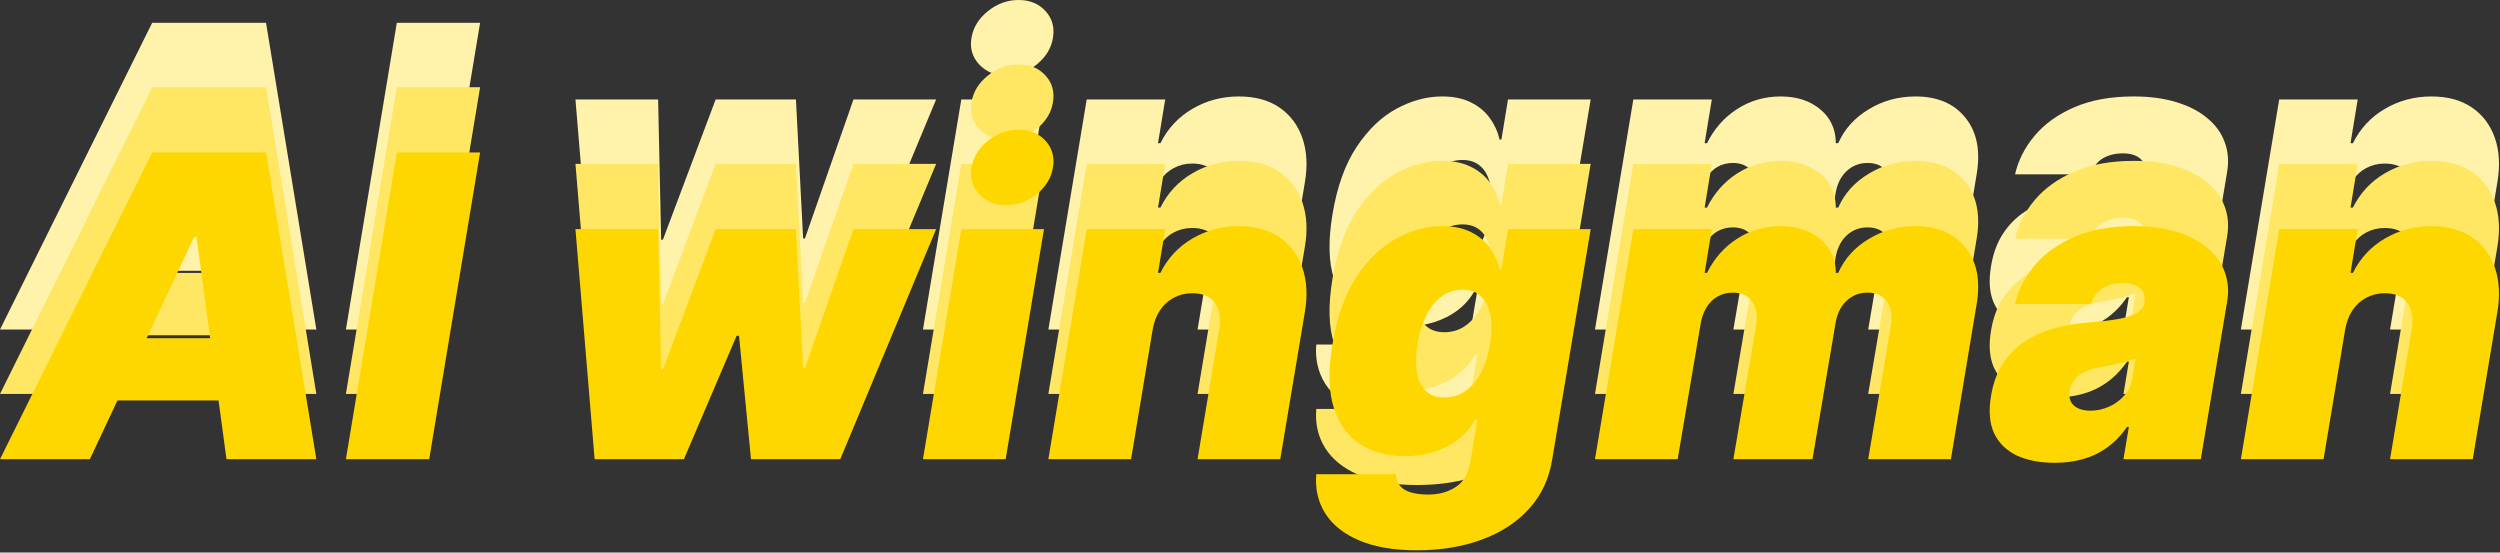 <svg width="1009" height="223" viewBox="0 0 1009 223" fill="none" xmlns="http://www.w3.org/2000/svg">
<rect x="0" y="0" width="1009" height="223" fill="#333333" stroke="none"/>
<path d="M946.491 80.764L937.786 132.997H904.415L919.891 40.139H951.57L948.668 57.791H949.635C952.577 51.867 956.869 47.252 962.512 43.947C968.195 40.602 974.462 38.93 981.313 38.93C987.883 38.93 993.344 40.421 997.696 43.403C1002.05 46.386 1005.13 50.497 1006.95 55.736C1008.76 60.975 1009.08 66.981 1007.91 73.751L997.999 132.997H964.628L973.333 80.764C974.099 76.17 973.535 72.563 971.641 69.943C969.787 67.323 966.724 66.013 962.451 66.013C959.751 66.013 957.273 66.618 955.016 67.827C952.799 68.996 950.945 70.689 949.454 72.905C948.003 75.082 947.015 77.701 946.491 80.764Z" fill="#FFF2AA"/>
<path d="M829.228 134.448C823.343 134.448 818.285 133.481 814.054 131.546C809.862 129.571 806.799 126.589 804.865 122.599C802.97 118.569 802.547 113.49 803.595 107.364C804.441 102.286 806.033 97.954 808.371 94.367C810.708 90.78 813.61 87.837 817.076 85.54C820.542 83.243 824.432 81.49 828.744 80.281C833.097 79.031 837.691 78.225 842.528 77.862C847.767 77.459 852.019 76.956 855.284 76.351C858.548 75.746 860.986 74.92 862.599 73.872C864.211 72.825 865.178 71.414 865.5 69.641V69.399C865.863 66.981 865.218 65.127 863.566 63.837C861.954 62.547 859.697 61.902 856.795 61.902C853.651 61.902 850.931 62.588 848.634 63.958C846.377 65.328 844.825 67.464 843.979 70.366H813.268C814.557 64.724 817.197 59.525 821.187 54.769C825.218 49.973 830.558 46.144 837.208 43.282C843.898 40.381 851.878 38.93 861.148 38.93C867.757 38.93 873.561 39.716 878.559 41.287C883.556 42.819 887.687 44.975 890.952 47.756C894.257 50.497 896.574 53.721 897.904 57.429C899.274 61.096 899.597 65.086 898.871 69.399L888.231 132.997H857.037L859.213 119.939H858.488C856.07 123.405 853.349 126.206 850.326 128.342C847.344 130.478 844.079 132.03 840.533 132.997C837.026 133.964 833.258 134.448 829.228 134.448ZM843.737 113.41C846.236 113.41 848.694 112.886 851.112 111.838C853.53 110.79 855.606 109.279 857.339 107.304C859.072 105.329 860.18 102.931 860.664 100.11L861.873 92.371C860.987 92.734 859.999 93.077 858.911 93.399C857.863 93.681 856.755 93.963 855.586 94.246C854.457 94.528 853.248 94.79 851.959 95.031C850.709 95.273 849.42 95.515 848.09 95.757C845.43 96.16 843.193 96.825 841.379 97.752C839.565 98.639 838.155 99.747 837.147 101.077C836.14 102.367 835.515 103.818 835.273 105.43C834.91 107.969 835.495 109.944 837.026 111.354C838.598 112.725 840.835 113.41 843.737 113.41Z" fill="#FFF2AA"/>
<path d="M643.734 132.997L659.211 40.139H690.889L687.987 57.791H688.954C691.816 51.988 695.866 47.393 701.106 44.008C706.345 40.622 712.209 38.93 718.698 38.93C725.187 38.93 730.507 40.663 734.658 44.129C738.809 47.554 740.905 52.109 740.945 57.791H741.913C744.411 52.109 748.502 47.554 754.185 44.129C759.868 40.663 766.175 38.93 773.107 38.93C781.934 38.93 788.644 41.791 793.239 47.514C797.873 53.237 799.385 60.855 797.773 70.366L787.374 132.997H754.004L763.193 78.83C763.757 74.759 763.193 71.575 761.5 69.278C759.807 66.94 757.228 65.772 753.762 65.772C750.336 65.772 747.434 66.94 745.056 69.278C742.719 71.575 741.268 74.759 740.704 78.83L731.514 132.997H699.594L708.783 78.83C709.348 74.759 708.784 71.575 707.091 69.278C705.398 66.94 702.819 65.772 699.353 65.772C697.096 65.772 695.04 66.296 693.186 67.343C691.373 68.391 689.861 69.903 688.652 71.877C687.483 73.812 686.697 76.129 686.294 78.83L677.105 132.997H643.734Z" fill="#FFF2AA"/>
<path d="M571.871 169.753C562.52 169.753 554.742 168.423 548.535 165.763C542.369 163.144 537.815 159.516 534.873 154.882C531.971 150.287 530.762 145.007 531.245 139.042H563.407C563.488 141.058 564.072 142.67 565.16 143.879C566.248 145.088 567.76 145.954 569.694 146.478C571.629 147.002 573.886 147.264 576.465 147.264C580.818 147.264 584.586 146.196 587.77 144.06C590.954 141.964 592.909 138.196 593.634 132.755L596.294 117.037H595.327C593.634 120.181 591.357 122.861 588.496 125.077C585.634 127.254 582.35 128.926 578.642 130.095C574.934 131.224 570.984 131.788 566.793 131.788C560.183 131.788 554.359 130.256 549.321 127.193C544.324 124.13 540.696 119.274 538.439 112.624C536.223 105.974 536.001 97.288 537.774 86.568C539.628 75.364 542.893 66.255 547.568 59.242C552.243 52.23 557.624 47.091 563.709 43.827C569.795 40.562 575.901 38.93 582.027 38.93C586.622 38.93 590.511 39.736 593.695 41.348C596.879 42.92 599.418 45.036 601.312 47.696C603.206 50.315 604.516 53.197 605.242 56.341H605.967L608.627 40.139H641.998L626.522 132.755C625.313 140.655 622.229 147.345 617.272 152.826C612.355 158.348 605.987 162.539 598.168 165.401C590.39 168.302 581.624 169.753 571.871 169.753ZM582.994 108.09C586.057 108.09 588.838 107.243 591.337 105.551C593.836 103.818 595.952 101.359 597.685 98.175C599.418 94.951 600.647 91.082 601.373 86.568C602.098 81.973 602.138 78.044 601.493 74.779C600.849 71.474 599.579 68.955 597.685 67.222C595.791 65.449 593.312 64.562 590.249 64.562C587.186 64.562 584.425 65.449 581.967 67.222C579.508 68.955 577.433 71.474 575.74 74.779C574.047 78.044 572.838 81.973 572.113 86.568C571.387 91.162 571.327 95.072 571.931 98.296C572.536 101.48 573.765 103.918 575.619 105.611C577.473 107.263 579.931 108.09 582.994 108.09Z" fill="#FFF2AA"/>
<path d="M465.197 80.764L456.492 132.997H423.121L438.597 40.139H470.276L467.374 57.791H468.341C471.283 51.867 475.576 47.252 481.218 43.947C486.901 40.602 493.168 38.93 500.019 38.93C506.589 38.93 512.05 40.421 516.403 43.403C520.755 46.386 523.838 50.497 525.652 55.736C527.466 60.975 527.788 66.981 526.619 73.751L516.705 132.997H483.334L492.039 80.764C492.805 76.17 492.241 72.563 490.347 69.943C488.493 67.323 485.43 66.013 481.157 66.013C478.457 66.013 475.979 66.618 473.722 67.827C471.505 68.996 469.651 70.689 468.16 72.905C466.709 75.082 465.721 77.701 465.197 80.764Z" fill="#FFF2AA"/>
<path d="M372.507 133L387.983 40.142H421.354L405.878 133H372.507ZM406.12 30.469C401.606 30.469 397.958 28.978 395.177 25.995C392.396 22.973 391.369 19.386 392.094 15.235C392.82 11.003 395.036 7.416 398.744 4.474C402.452 1.491 406.563 0 411.077 0C415.631 0 419.258 1.491 421.959 4.474C424.659 7.416 425.667 11.003 424.981 15.235C424.337 19.386 422.16 22.973 418.452 25.995C414.785 28.978 410.674 30.469 406.12 30.469Z" fill="#FFF2AA"/>
<path d="M239.99 132.999L232.252 40.141H265.623L266.832 96.726H267.557L288.837 40.141H321.241L324.143 96.243H324.868L344.456 40.141H377.827L339.136 132.999H303.105L298.268 83.184H297.301L276.021 132.999H239.99Z" fill="#FFF2AA"/>
<path d="M193.773 9.189L173.218 133H139.605L160.16 9.189H193.773Z" fill="#FFF2AA"/>
<path d="M36.273 133H0L61.422 9.189H107.367L127.68 133H91.407L79.316 43.286H78.349L36.273 133ZM37.724 84.153H105.916L101.564 109.302H33.371L37.724 84.153Z" fill="#FFF2AA"/>
<path d="M946.491 106.764L937.786 158.997H904.415L919.891 66.139H951.57L948.668 83.791H949.635C952.577 77.867 956.869 73.252 962.512 69.947C968.195 66.602 974.462 64.93 981.313 64.93C987.883 64.93 993.344 66.421 997.696 69.403C1002.05 72.386 1005.13 76.497 1006.95 81.736C1008.76 86.975 1009.08 92.981 1007.91 99.751L997.999 158.997H964.628L973.333 106.764C974.099 102.17 973.535 98.563 971.641 95.943C969.787 93.323 966.724 92.013 962.451 92.013C959.751 92.013 957.273 92.618 955.016 93.827C952.799 94.996 950.945 96.689 949.454 98.905C948.003 101.082 947.015 103.701 946.491 106.764Z" fill="#FFE763"/>
<path d="M829.228 160.448C823.343 160.448 818.285 159.481 814.054 157.546C809.862 155.571 806.799 152.589 804.865 148.599C802.97 144.569 802.547 139.49 803.595 133.364C804.441 128.286 806.033 123.954 808.371 120.367C810.708 116.78 813.61 113.837 817.076 111.54C820.542 109.243 824.432 107.49 828.744 106.281C833.097 105.031 837.691 104.225 842.528 103.862C847.767 103.459 852.019 102.956 855.284 102.351C858.548 101.747 860.986 100.92 862.599 99.872C864.211 98.825 865.178 97.414 865.5 95.641V95.399C865.863 92.981 865.218 91.127 863.566 89.837C861.954 88.547 859.697 87.902 856.795 87.902C853.651 87.902 850.931 88.588 848.634 89.958C846.377 91.328 844.825 93.464 843.979 96.366H813.268C814.557 90.724 817.197 85.525 821.187 80.769C825.218 75.973 830.558 72.144 837.208 69.282C843.898 66.381 851.878 64.93 861.148 64.93C867.757 64.93 873.561 65.716 878.559 67.287C883.556 68.819 887.687 70.975 890.952 73.756C894.257 76.497 896.574 79.721 897.904 83.429C899.274 87.096 899.597 91.086 898.871 95.399L888.231 158.997H857.037L859.213 145.939H858.488C856.07 149.405 853.349 152.206 850.326 154.342C847.344 156.478 844.079 158.03 840.533 158.997C837.026 159.964 833.258 160.448 829.228 160.448ZM843.737 139.41C846.236 139.41 848.694 138.886 851.112 137.838C853.53 136.79 855.606 135.279 857.339 133.304C859.072 131.329 860.18 128.931 860.664 126.11L861.873 118.372C860.987 118.734 859.999 119.077 858.911 119.399C857.863 119.681 856.755 119.963 855.586 120.246C854.457 120.528 853.248 120.79 851.959 121.032C850.709 121.273 849.42 121.515 848.09 121.757C845.43 122.16 843.193 122.825 841.379 123.752C839.565 124.639 838.155 125.747 837.147 127.077C836.14 128.367 835.515 129.818 835.273 131.43C834.91 133.969 835.495 135.944 837.026 137.354C838.598 138.725 840.835 139.41 843.737 139.41Z" fill="#FFE763"/>
<path d="M643.734 158.997L659.211 66.139H690.889L687.987 83.791H688.954C691.816 77.988 695.866 73.393 701.106 70.008C706.345 66.622 712.209 64.93 718.698 64.93C725.187 64.93 730.507 66.663 734.658 70.129C738.809 73.555 740.905 78.109 740.945 83.791H741.913C744.411 78.109 748.502 73.555 754.185 70.129C759.868 66.663 766.175 64.93 773.107 64.93C781.934 64.93 788.644 67.791 793.239 73.514C797.873 79.237 799.385 86.855 797.773 96.366L787.374 158.997H754.004L763.193 104.83C763.757 100.759 763.193 97.575 761.5 95.278C759.807 92.94 757.228 91.772 753.762 91.772C750.336 91.772 747.434 92.94 745.056 95.278C742.719 97.575 741.268 100.759 740.704 104.83L731.514 158.997H699.594L708.783 104.83C709.348 100.759 708.784 97.575 707.091 95.278C705.398 92.94 702.819 91.772 699.353 91.772C697.096 91.772 695.04 92.296 693.186 93.343C691.373 94.391 689.861 95.903 688.652 97.877C687.483 99.812 686.697 102.129 686.294 104.83L677.105 158.997H643.734Z" fill="#FFE763"/>
<path d="M571.871 195.753C562.52 195.753 554.742 194.423 548.535 191.763C542.369 189.144 537.815 185.516 534.873 180.882C531.971 176.287 530.762 171.007 531.245 165.042H563.407C563.488 167.058 564.072 168.67 565.16 169.879C566.248 171.088 567.76 171.954 569.694 172.478C571.629 173.002 573.886 173.264 576.465 173.264C580.818 173.264 584.586 172.196 587.77 170.06C590.954 167.964 592.909 164.196 593.634 158.755L596.294 143.037H595.327C593.634 146.181 591.357 148.861 588.496 151.077C585.634 153.254 582.35 154.926 578.642 156.095C574.934 157.224 570.984 157.788 566.793 157.788C560.183 157.788 554.359 156.256 549.321 153.193C544.324 150.13 540.696 145.274 538.439 138.624C536.223 131.974 536.001 123.288 537.774 112.568C539.628 101.364 542.893 92.255 547.568 85.242C552.243 78.23 557.624 73.091 563.709 69.826C569.795 66.562 575.901 64.93 582.027 64.93C586.622 64.93 590.511 65.736 593.695 67.348C596.879 68.92 599.418 71.036 601.312 73.696C603.206 76.315 604.516 79.197 605.242 82.341H605.967L608.627 66.139H641.998L626.522 158.755C625.313 166.655 622.229 173.345 617.272 178.826C612.355 184.348 605.987 188.539 598.168 191.401C590.39 194.302 581.624 195.753 571.871 195.753ZM582.994 134.09C586.057 134.09 588.838 133.243 591.337 131.551C593.836 129.818 595.952 127.359 597.685 124.175C599.418 120.951 600.647 117.082 601.373 112.568C602.098 107.973 602.138 104.044 601.493 100.779C600.849 97.474 599.579 94.955 597.685 93.222C595.791 91.449 593.312 90.562 590.249 90.562C587.186 90.562 584.425 91.449 581.967 93.222C579.508 94.955 577.433 97.474 575.74 100.779C574.047 104.044 572.838 107.973 572.113 112.568C571.387 117.162 571.327 121.072 571.931 124.296C572.536 127.48 573.765 129.918 575.619 131.611C577.473 133.263 579.931 134.09 582.994 134.09Z" fill="#FFE763"/>
<path d="M465.197 106.764L456.492 158.997H423.121L438.597 66.139H470.276L467.374 83.791H468.341C471.283 77.867 475.576 73.252 481.218 69.947C486.901 66.602 493.168 64.93 500.019 64.93C506.589 64.93 512.05 66.421 516.403 69.403C520.755 72.386 523.838 76.497 525.652 81.736C527.466 86.975 527.788 92.981 526.619 99.751L516.705 158.997H483.334L492.039 106.764C492.805 102.17 492.241 98.563 490.347 95.943C488.493 93.323 485.43 92.013 481.157 92.013C478.457 92.013 475.979 92.618 473.722 93.827C471.505 94.996 469.651 96.689 468.16 98.905C466.709 101.082 465.721 103.701 465.197 106.764Z" fill="#FFE763"/>
<path d="M372.507 159L387.983 66.142H421.354L405.878 159H372.507ZM406.12 56.469C401.606 56.469 397.958 54.978 395.177 51.995C392.396 48.973 391.369 45.386 392.094 41.234C392.82 37.003 395.036 33.416 398.744 30.474C402.452 27.491 406.563 26 411.077 26C415.631 26 419.258 27.491 421.959 30.474C424.659 33.416 425.667 37.003 424.981 41.234C424.337 45.386 422.16 48.973 418.452 51.995C414.785 54.978 410.674 56.469 406.12 56.469Z" fill="#FFE763"/>
<path d="M239.99 158.999L232.252 66.141H265.623L266.832 122.726H267.557L288.837 66.141H321.241L324.143 122.242H324.868L344.456 66.141H377.827L339.136 158.999H303.105L298.268 109.184H297.301L276.021 158.999H239.99Z" fill="#FFE763"/>
<path d="M193.773 35.19L173.218 159H139.605L160.16 35.19H193.773Z" fill="#FFE763"/>
<path d="M36.273 159H0L61.422 35.19H107.367L127.68 159H91.407L79.316 69.286H78.349L36.273 159ZM37.724 110.153H105.916L101.564 135.302H33.371L37.724 110.153Z" fill="#FFE763"/>
<path d="M946.491 133.102L937.786 185.335H904.415L919.891 92.477H951.57L948.668 110.129H949.635C952.577 104.205 956.869 99.59 962.512 96.285C968.195 92.94 974.462 91.268 981.313 91.268C987.883 91.268 993.344 92.759 997.696 95.741C1002.05 98.724 1005.13 102.835 1006.95 108.074C1008.76 113.313 1009.08 119.318 1007.91 126.089L997.999 185.335H964.628L973.333 133.102C974.099 128.508 973.535 124.9 971.641 122.281C969.787 119.661 966.724 118.351 962.451 118.351C959.751 118.351 957.273 118.956 955.016 120.165C952.799 121.334 950.945 123.026 949.454 125.243C948.003 127.419 947.015 130.039 946.491 133.102Z" fill="#FFD700"/>
<path d="M829.228 186.786C823.343 186.786 818.285 185.819 814.054 183.884C809.862 181.909 806.799 178.927 804.865 174.937C802.97 170.906 802.547 165.828 803.595 159.702C804.441 154.624 806.033 150.291 808.371 146.704C810.708 143.117 813.61 140.175 817.076 137.878C820.542 135.581 824.432 133.828 828.744 132.618C833.097 131.369 837.691 130.563 842.528 130.2C847.767 129.797 852.019 129.293 855.284 128.689C858.548 128.084 860.986 127.258 862.599 126.21C864.211 125.162 865.178 123.752 865.5 121.978V121.737C865.863 119.318 865.218 117.465 863.566 116.175C861.954 114.885 859.697 114.24 856.795 114.24C853.651 114.24 850.931 114.925 848.634 116.296C846.377 117.666 844.825 119.802 843.979 122.704H813.268C814.557 117.062 817.197 111.862 821.187 107.107C825.218 102.311 830.558 98.482 837.208 95.62C843.898 92.719 851.878 91.268 861.148 91.268C867.757 91.268 873.561 92.053 878.559 93.625C883.556 95.157 887.687 97.313 890.952 100.094C894.257 102.835 896.574 106.059 897.904 109.767C899.274 113.434 899.597 117.424 898.871 121.737L888.231 185.335H857.037L859.213 172.277H858.488C856.07 175.743 853.349 178.544 850.326 180.68C847.344 182.816 844.079 184.368 840.533 185.335C837.026 186.302 833.258 186.786 829.228 186.786ZM843.737 165.748C846.236 165.748 848.694 165.224 851.112 164.176C853.53 163.128 855.606 161.617 857.339 159.642C859.072 157.667 860.18 155.269 860.664 152.448L861.873 144.709C860.987 145.072 859.999 145.415 858.911 145.737C857.863 146.019 856.755 146.301 855.586 146.584C854.457 146.866 853.248 147.128 851.959 147.369C850.709 147.611 849.42 147.853 848.09 148.095C845.43 148.498 843.193 149.163 841.379 150.09C839.565 150.977 838.155 152.085 837.147 153.415C836.14 154.705 835.515 156.155 835.273 157.768C834.91 160.307 835.495 162.282 837.026 163.692C838.598 165.062 840.835 165.748 843.737 165.748Z" fill="#FFD700"/>
<path d="M643.734 185.335L659.211 92.477H690.889L687.987 110.129H688.954C691.816 104.326 695.866 99.731 701.106 96.346C706.345 92.96 712.209 91.268 718.698 91.268C725.187 91.268 730.507 93.001 734.658 96.467C738.809 99.892 740.905 104.447 740.945 110.129H741.913C744.411 104.447 748.502 99.892 754.185 96.467C759.868 93.001 766.175 91.268 773.107 91.268C781.934 91.268 788.644 94.129 793.239 99.852C797.873 105.575 799.385 113.192 797.773 122.704L787.374 185.335H754.004L763.193 131.168C763.757 127.097 763.193 123.913 761.5 121.616C759.807 119.278 757.228 118.109 753.762 118.109C750.336 118.109 747.434 119.278 745.056 121.616C742.719 123.913 741.268 127.097 740.704 131.168L731.514 185.335H699.594L708.783 131.168C709.348 127.097 708.784 123.913 707.091 121.616C705.398 119.278 702.819 118.109 699.353 118.109C697.096 118.109 695.04 118.633 693.186 119.681C691.373 120.729 689.861 122.24 688.652 124.215C687.483 126.15 686.697 128.467 686.294 131.168L677.105 185.335H643.734Z" fill="#FFD700"/>
<path d="M571.871 222.091C562.52 222.091 554.742 220.761 548.535 218.101C542.369 215.482 537.815 211.854 534.873 207.219C531.971 202.625 530.762 197.345 531.245 191.38H563.407C563.488 193.395 564.072 195.008 565.16 196.217C566.248 197.426 567.76 198.292 569.694 198.816C571.629 199.34 573.886 199.602 576.465 199.602C580.818 199.602 584.586 198.534 587.77 196.398C590.954 194.302 592.909 190.534 593.634 185.093L596.294 169.375H595.327C593.634 172.519 591.357 175.199 588.496 177.415C585.634 179.592 582.35 181.264 578.642 182.433C574.934 183.562 570.984 184.126 566.793 184.126C560.183 184.126 554.359 182.594 549.321 179.531C544.324 176.468 540.696 171.612 538.439 164.962C536.223 158.312 536.001 149.626 537.774 138.906C539.628 127.702 542.893 118.593 547.568 111.58C552.243 104.568 557.624 99.429 563.709 96.164C569.795 92.9 575.901 91.268 582.027 91.268C586.622 91.268 590.511 92.074 593.695 93.686C596.879 95.258 599.418 97.374 601.312 100.033C603.206 102.653 604.516 105.535 605.242 108.678H605.967L608.627 92.477H641.998L626.522 185.093C625.313 192.992 622.229 199.683 617.272 205.164C612.355 210.685 605.987 214.877 598.168 217.739C590.39 220.64 581.624 222.091 571.871 222.091ZM582.994 160.428C586.057 160.428 588.838 159.581 591.337 157.889C593.836 156.155 595.952 153.697 597.685 150.513C599.418 147.289 600.647 143.42 601.373 138.906C602.098 134.311 602.138 130.382 601.493 127.117C600.849 123.812 599.579 121.293 597.685 119.56C595.791 117.787 593.312 116.9 590.249 116.9C587.186 116.9 584.425 117.787 581.967 119.56C579.508 121.293 577.433 123.812 575.74 127.117C574.047 130.382 572.838 134.311 572.113 138.906C571.387 143.5 571.327 147.41 571.931 150.634C572.536 153.818 573.765 156.256 575.619 157.949C577.473 159.601 579.931 160.428 582.994 160.428Z" fill="#FFD700"/>
<path d="M465.197 133.102L456.492 185.335H423.121L438.597 92.477H470.276L467.374 110.129H468.341C471.283 104.205 475.576 99.59 481.218 96.285C486.901 92.94 493.168 91.268 500.019 91.268C506.589 91.268 512.05 92.759 516.403 95.741C520.755 98.724 523.838 102.835 525.652 108.074C527.466 113.313 527.788 119.318 526.619 126.089L516.705 185.335H483.334L492.039 133.102C492.805 128.508 492.241 124.9 490.347 122.281C488.493 119.661 485.43 118.351 481.157 118.351C478.457 118.351 475.979 118.956 473.722 120.165C471.505 121.334 469.651 123.026 468.16 125.243C466.709 127.419 465.721 130.039 465.197 133.102Z" fill="#FFD700"/>
<path d="M372.507 185.338L387.983 92.48H421.354L405.878 185.338H372.507ZM406.12 82.807C401.606 82.807 397.958 81.316 395.177 78.333C392.396 75.311 391.369 71.724 392.094 67.572C392.82 63.341 395.036 59.754 398.744 56.812C402.452 53.829 406.563 52.338 411.077 52.338C415.631 52.338 419.258 53.829 421.959 56.812C424.659 59.754 425.667 63.341 424.981 67.572C424.337 71.724 422.16 75.311 418.452 78.333C414.785 81.316 410.674 82.807 406.12 82.807Z" fill="#FFD700"/>
<path d="M239.99 185.337L232.252 92.478H265.623L266.832 149.064H267.557L288.837 92.478H321.241L324.143 148.58H324.868L344.456 92.478H377.827L339.136 185.337H303.105L298.268 135.522H297.301L276.021 185.337H239.99Z" fill="#FFD700"/>
<path d="M193.773 61.527L173.218 185.338H139.605L160.16 61.527H193.773Z" fill="#FFD700"/>
<path d="M36.273 185.338H0L61.422 61.527H107.367L127.68 185.338H91.407L79.316 95.624H78.349L36.273 185.338ZM37.724 136.491H105.916L101.564 161.64H33.371L37.724 136.491Z" fill="#FFD700"/>
</svg>

